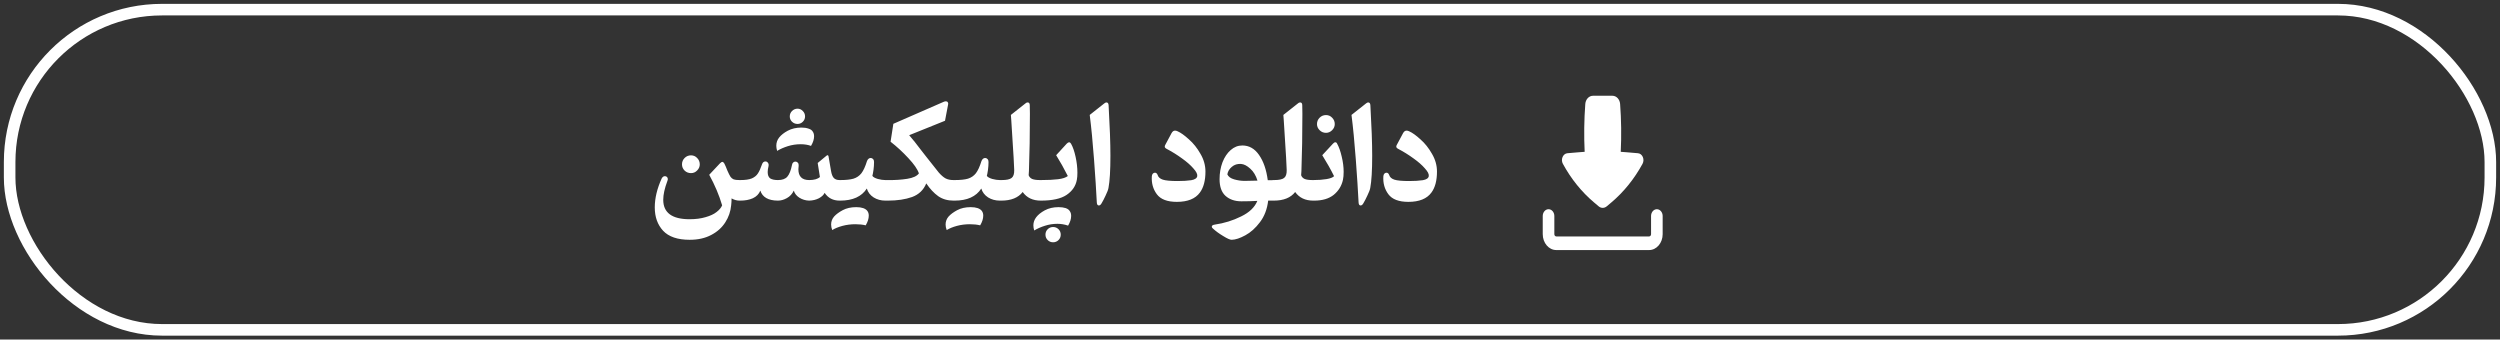 <svg width="324" height="44" viewBox="0 0 324 44" fill="none" xmlns="http://www.w3.org/2000/svg">
<rect x="0" y="0" width="324" height="44" fill="#333333" stroke="none"/>
<path fill-rule="evenodd" clip-rule="evenodd" d="M200.691 27.113C201.107 27.113 201.443 27.508 201.443 27.996V30.348C201.443 30.511 201.556 30.642 201.694 30.642H213.726C213.865 30.642 213.977 30.511 213.977 30.348V27.996C213.977 27.508 214.314 27.113 214.729 27.113C215.144 27.113 215.481 27.508 215.481 27.996V30.348C215.481 31.485 214.695 32.407 213.726 32.407H201.694C200.725 32.407 199.939 31.485 199.939 30.348V27.996C199.939 27.508 200.276 27.113 200.691 27.113Z" fill="white"/>
<path d="M206.445 12.411C205.929 12.411 205.499 12.873 205.454 13.476C205.3 15.537 205.273 17.609 205.372 19.675C205.125 19.691 204.877 19.709 204.63 19.731L203.136 19.858C202.56 19.908 202.238 20.661 202.549 21.232C203.614 23.186 204.986 24.886 206.593 26.24L207.191 26.744C207.501 27.005 207.919 27.005 208.23 26.744L208.828 26.24C210.434 24.886 211.806 23.186 212.871 21.232C213.182 20.661 212.86 19.908 212.284 19.858L210.791 19.731C210.543 19.709 210.296 19.691 210.048 19.675C210.148 17.609 210.121 15.537 209.967 13.476C209.922 12.873 209.492 12.411 208.976 12.411H206.445Z" fill="white"/>
<path d="M95.838 26C95.49 26 95.148 25.904 94.812 25.712C94.812 26.012 94.794 26.312 94.758 26.612C94.686 27.404 94.434 28.136 94.002 28.808C93.57 29.492 92.964 30.038 92.184 30.446C91.404 30.866 90.468 31.076 89.376 31.076C87.816 31.076 86.67 30.686 85.938 29.906C85.218 29.126 84.858 28.118 84.858 26.882C84.858 25.694 85.158 24.44 85.758 23.12C85.866 22.928 86.004 22.832 86.172 22.832C86.28 22.832 86.37 22.868 86.442 22.94C86.514 23.012 86.55 23.102 86.55 23.21C86.55 23.27 86.532 23.348 86.496 23.444C86.136 24.404 85.956 25.22 85.956 25.892C85.956 27.572 87.096 28.412 89.376 28.412C90.156 28.412 90.846 28.322 91.446 28.142C92.046 27.974 92.52 27.752 92.868 27.476C93.228 27.2 93.468 26.912 93.588 26.612C93.204 25.304 92.646 23.984 91.914 22.652L93.3 21.176C93.432 21.044 93.534 20.978 93.606 20.978C93.702 20.978 93.792 21.05 93.876 21.194C94.008 21.458 94.134 21.752 94.254 22.076C94.422 22.46 94.56 22.736 94.668 22.904C94.776 23.06 94.914 23.174 95.082 23.246C95.25 23.306 95.496 23.336 95.82 23.336H95.964L96.126 24.668L95.964 26H95.838ZM88.386 21.302C88.386 20.978 88.5 20.702 88.728 20.474C88.956 20.246 89.232 20.132 89.556 20.132C89.868 20.132 90.132 20.246 90.348 20.474C90.576 20.702 90.69 20.978 90.69 21.302C90.69 21.602 90.576 21.866 90.348 22.094C90.132 22.322 89.868 22.436 89.556 22.436C89.232 22.436 88.956 22.328 88.728 22.112C88.5 21.884 88.386 21.614 88.386 21.302ZM95.821 23.336H95.947C96.595 23.336 97.093 23.264 97.441 23.12C97.789 22.964 98.047 22.754 98.215 22.49C98.395 22.226 98.575 21.83 98.755 21.302C98.839 21.05 98.989 20.924 99.205 20.924C99.337 20.924 99.445 20.984 99.529 21.104C99.613 21.212 99.637 21.356 99.601 21.536C99.529 21.836 99.493 22.088 99.493 22.292C99.493 22.688 99.601 22.964 99.817 23.12C100.045 23.264 100.381 23.336 100.825 23.336C101.377 23.336 101.779 23.192 102.031 22.904C102.295 22.604 102.499 22.094 102.643 21.374C102.667 21.23 102.721 21.122 102.805 21.05C102.889 20.978 102.985 20.942 103.093 20.942C103.213 20.942 103.315 20.99 103.399 21.086C103.483 21.182 103.519 21.308 103.507 21.464C103.483 21.68 103.471 21.836 103.471 21.932C103.471 22.868 103.939 23.336 104.875 23.336C105.511 23.336 105.973 23.204 106.261 22.94L105.973 21.122L107.107 20.186C107.155 20.138 107.209 20.114 107.269 20.114C107.317 20.114 107.353 20.162 107.377 20.258L107.701 22.148C107.773 22.58 107.893 22.886 108.061 23.066C108.229 23.246 108.481 23.336 108.817 23.336H108.889L109.033 24.668L108.889 26H108.817C107.965 26 107.317 25.664 106.873 24.992C106.753 25.256 106.507 25.49 106.135 25.694C105.763 25.886 105.343 25.988 104.875 26H104.857C104.401 25.988 103.981 25.862 103.597 25.622C103.225 25.382 102.985 25.076 102.877 24.704C102.673 25.136 102.373 25.46 101.977 25.676C101.593 25.892 101.209 26 100.825 26H100.789C99.565 25.988 98.815 25.556 98.539 24.704C98.359 25.148 98.035 25.478 97.567 25.694C97.111 25.898 96.571 26 95.947 26H95.821V23.336ZM100.717 19.556C100.645 19.316 100.609 19.094 100.609 18.89C100.609 18.482 100.735 18.122 100.987 17.81C101.251 17.486 101.617 17.198 102.085 16.946C102.601 16.67 103.195 16.532 103.867 16.532C104.227 16.532 104.539 16.58 104.803 16.676C105.067 16.76 105.247 16.892 105.343 17.072C105.451 17.228 105.505 17.426 105.505 17.666C105.505 18.05 105.373 18.464 105.109 18.908C104.713 18.764 104.263 18.692 103.759 18.692C103.195 18.692 102.643 18.776 102.103 18.944C101.575 19.112 101.113 19.316 100.717 19.556ZM102.355 15.092C102.355 14.816 102.451 14.582 102.643 14.39C102.847 14.186 103.087 14.084 103.363 14.084C103.627 14.084 103.855 14.186 104.047 14.39C104.239 14.582 104.335 14.816 104.335 15.092C104.335 15.356 104.239 15.584 104.047 15.776C103.855 15.968 103.627 16.064 103.363 16.064C103.087 16.064 102.847 15.968 102.643 15.776C102.451 15.584 102.355 15.356 102.355 15.092ZM108.74 23.336H108.884C109.628 23.336 110.204 23.276 110.612 23.156C111.032 23.024 111.374 22.79 111.638 22.454C111.902 22.106 112.142 21.584 112.358 20.888C112.406 20.756 112.472 20.654 112.556 20.582C112.64 20.51 112.736 20.474 112.844 20.474C112.964 20.474 113.066 20.522 113.15 20.618C113.234 20.702 113.276 20.828 113.276 20.996C113.276 21.332 113.252 21.674 113.204 22.022C113.156 22.358 113.108 22.616 113.06 22.796C113.168 22.952 113.402 23.084 113.762 23.192C114.122 23.288 114.446 23.336 114.734 23.336H114.914L115.076 24.668L114.914 26H114.734C114.17 26 113.666 25.862 113.222 25.586C112.778 25.298 112.484 24.914 112.34 24.434C111.668 25.478 110.516 26 108.884 26H108.74V23.336ZM107.858 29.816C107.762 29.576 107.714 29.336 107.714 29.096C107.714 28.7 107.846 28.352 108.11 28.052C108.374 27.764 108.74 27.494 109.208 27.242C109.7 26.978 110.288 26.846 110.972 26.846C111.32 26.846 111.62 26.888 111.872 26.972C112.136 27.068 112.322 27.2 112.43 27.368C112.538 27.524 112.592 27.716 112.592 27.944C112.592 28.34 112.46 28.76 112.196 29.204C111.8 29.108 111.356 29.06 110.864 29.06C110.276 29.06 109.712 29.132 109.172 29.276C108.644 29.42 108.206 29.6 107.858 29.816ZM114.77 23.336H115.13C116.006 23.348 116.822 23.294 117.578 23.174C118.334 23.054 118.838 22.82 119.09 22.472C118.91 21.932 118.454 21.272 117.722 20.492C116.99 19.7 116.222 18.992 115.418 18.368L115.778 16.046L122.33 13.184C122.426 13.148 122.51 13.13 122.582 13.13C122.702 13.13 122.786 13.172 122.834 13.256C122.894 13.34 122.906 13.442 122.87 13.562L122.474 15.65L117.83 17.522C117.938 17.642 118.142 17.888 118.442 18.26L118.478 18.296C118.874 18.788 119.198 19.208 119.45 19.556C119.714 19.892 119.93 20.168 120.098 20.384C120.854 21.356 121.382 22.022 121.682 22.382C121.994 22.73 122.282 22.976 122.546 23.12C122.822 23.264 123.164 23.336 123.572 23.336H123.734L123.878 24.668L123.734 26H123.572C122.804 26 122.144 25.808 121.592 25.424C121.04 25.028 120.524 24.476 120.044 23.768C119.696 24.62 119.084 25.208 118.208 25.532C117.332 25.844 116.288 26 115.076 26H114.77V23.336ZM123.576 23.336H123.72C124.464 23.336 125.04 23.276 125.448 23.156C125.868 23.024 126.21 22.79 126.474 22.454C126.738 22.106 126.978 21.584 127.194 20.888C127.242 20.756 127.308 20.654 127.392 20.582C127.476 20.51 127.572 20.474 127.68 20.474C127.8 20.474 127.902 20.522 127.986 20.618C128.07 20.702 128.112 20.828 128.112 20.996C128.112 21.332 128.088 21.674 128.04 22.022C127.992 22.358 127.944 22.616 127.896 22.796C128.004 22.952 128.238 23.084 128.598 23.192C128.958 23.288 129.282 23.336 129.57 23.336H129.75L129.912 24.668L129.75 26H129.57C129.006 26 128.502 25.862 128.058 25.586C127.614 25.298 127.32 24.914 127.176 24.434C126.504 25.478 125.352 26 123.72 26H123.576V23.336ZM122.694 29.816C122.598 29.576 122.55 29.336 122.55 29.096C122.55 28.7 122.682 28.352 122.946 28.052C123.21 27.764 123.576 27.494 124.044 27.242C124.536 26.978 125.124 26.846 125.808 26.846C126.156 26.846 126.456 26.888 126.708 26.972C126.972 27.068 127.158 27.2 127.266 27.368C127.374 27.524 127.428 27.716 127.428 27.944C127.428 28.34 127.296 28.76 127.032 29.204C126.636 29.108 126.192 29.06 125.7 29.06C125.112 29.06 124.548 29.132 124.008 29.276C123.48 29.42 123.042 29.6 122.694 29.816ZM134.88 26C133.848 26 133.068 25.628 132.54 24.884C131.964 25.628 131.04 26 129.768 26H129.606V23.336H129.822C130.446 23.336 130.872 23.246 131.1 23.066C131.34 22.886 131.454 22.544 131.442 22.04C131.406 21.068 131.34 19.886 131.244 18.494C131.16 17.09 131.1 16.13 131.064 15.614L131.01 14.894L132.9 13.4C132.984 13.316 133.08 13.274 133.188 13.274C133.368 13.274 133.458 13.4 133.458 13.652C133.47 13.748 133.476 14.114 133.476 14.75C133.476 17.378 133.434 19.85 133.35 22.166C133.35 22.31 133.338 22.49 133.314 22.706C133.386 22.922 133.536 23.084 133.764 23.192C133.992 23.288 134.34 23.336 134.808 23.336H134.97L135.132 24.668L134.97 26H134.88ZM134.826 23.336H134.898C135.81 23.336 136.554 23.3 137.13 23.228C137.706 23.156 138.126 23.018 138.39 22.814C137.898 21.842 137.394 20.942 136.878 20.114L138.246 18.62C138.366 18.5 138.468 18.44 138.552 18.44C138.648 18.44 138.732 18.5 138.804 18.62C139.044 19.04 139.242 19.61 139.398 20.33C139.554 21.038 139.632 21.722 139.632 22.382C139.632 22.742 139.608 23.048 139.56 23.3C139.416 24.104 138.972 24.758 138.228 25.262C137.496 25.754 136.386 26 134.898 26H134.844L134.826 23.336ZM134.034 29.87C133.962 29.642 133.926 29.42 133.926 29.204C133.926 28.448 134.418 27.8 135.402 27.26C135.918 26.984 136.512 26.846 137.184 26.846C137.544 26.846 137.856 26.888 138.12 26.972C138.384 27.068 138.564 27.206 138.66 27.386C138.768 27.542 138.822 27.74 138.822 27.98C138.822 28.376 138.69 28.796 138.426 29.24C137.97 29.084 137.508 29.006 137.04 29.006C136.488 29.006 135.948 29.09 135.42 29.258C134.892 29.426 134.43 29.63 134.034 29.87ZM135.492 30.41C135.492 30.134 135.588 29.9 135.78 29.708C135.972 29.516 136.206 29.42 136.482 29.42C136.758 29.42 136.992 29.516 137.184 29.708C137.376 29.9 137.472 30.134 137.472 30.41C137.472 30.686 137.376 30.92 137.184 31.112C136.992 31.304 136.758 31.4 136.482 31.4C136.206 31.4 135.972 31.304 135.78 31.112C135.588 30.92 135.492 30.686 135.492 30.41ZM142.758 26.36C142.71 26.444 142.656 26.51 142.596 26.558C142.536 26.606 142.476 26.63 142.416 26.63C142.248 26.63 142.158 26.498 142.146 26.234C142.074 24.758 141.954 22.898 141.786 20.654C141.618 18.41 141.432 16.49 141.228 14.894L143.118 13.4C143.226 13.316 143.316 13.274 143.388 13.274C143.568 13.274 143.664 13.4 143.676 13.652C143.832 16.388 143.91 18.566 143.91 20.186C143.91 22.082 143.826 23.474 143.658 24.362C143.622 24.578 143.502 24.896 143.298 25.316C143.106 25.736 142.926 26.084 142.758 26.36ZM152.518 26.162C151.282 26.162 150.418 25.832 149.926 25.172C149.434 24.512 149.218 23.732 149.278 22.832C149.29 22.7 149.332 22.592 149.404 22.508C149.488 22.424 149.578 22.382 149.674 22.382C149.842 22.382 149.962 22.484 150.034 22.688C150.118 22.964 150.34 23.162 150.7 23.282C151.06 23.402 151.702 23.462 152.626 23.462C153.322 23.462 153.91 23.426 154.39 23.354C154.87 23.27 155.128 23.09 155.164 22.814C155.2 22.562 155.032 22.232 154.66 21.824C154.3 21.404 153.808 20.972 153.184 20.528C152.56 20.072 151.894 19.658 151.186 19.286C151.03 19.202 150.952 19.106 150.952 18.998C150.952 18.938 150.97 18.872 151.006 18.8L151.834 17.252C151.954 17.036 152.104 16.928 152.284 16.928C152.392 16.928 152.506 16.958 152.626 17.018C153.034 17.198 153.52 17.546 154.084 18.062C154.66 18.566 155.158 19.19 155.578 19.934C156.01 20.666 156.226 21.434 156.226 22.238C156.226 23.402 155.986 24.308 155.506 24.956C154.918 25.76 153.922 26.162 152.518 26.162ZM159.64 31.076C159.436 31.088 159.064 30.926 158.524 30.59C157.984 30.266 157.534 29.936 157.174 29.6C157.09 29.528 157.048 29.456 157.048 29.384C157.048 29.24 157.168 29.15 157.408 29.114C158.644 28.934 159.79 28.58 160.846 28.052C161.914 27.536 162.616 26.864 162.952 26.036C162.304 26.072 161.614 26.09 160.882 26.09C160.042 26.09 159.358 25.856 158.83 25.388C158.314 24.92 158.056 24.2 158.056 23.228C158.056 22.436 158.182 21.704 158.434 21.032C158.698 20.36 159.052 19.832 159.496 19.448C159.94 19.052 160.444 18.854 161.008 18.854C161.884 18.854 162.604 19.262 163.168 20.078C163.744 20.894 164.122 21.986 164.302 23.354H165.058L165.22 24.668L165.058 26H164.356C164.224 27.104 163.87 28.034 163.294 28.79C162.718 29.558 162.082 30.128 161.386 30.5C160.702 30.872 160.12 31.064 159.64 31.076ZM159.064 22.598C159.196 22.898 159.49 23.114 159.946 23.246C160.414 23.378 160.864 23.444 161.296 23.444C161.62 23.444 162.178 23.432 162.97 23.408C162.766 22.748 162.454 22.232 162.034 21.86C161.614 21.476 161.218 21.272 160.846 21.248C160.378 21.212 159.976 21.338 159.64 21.626C159.316 21.902 159.124 22.226 159.064 22.598ZM170.194 26C169.162 26 168.382 25.628 167.854 24.884C167.278 25.628 166.354 26 165.082 26H164.92V23.336H165.136C165.76 23.336 166.186 23.246 166.414 23.066C166.654 22.886 166.768 22.544 166.756 22.04C166.72 21.068 166.654 19.886 166.558 18.494C166.474 17.09 166.414 16.13 166.378 15.614L166.324 14.894L168.214 13.4C168.298 13.316 168.394 13.274 168.502 13.274C168.682 13.274 168.772 13.4 168.772 13.652C168.784 13.748 168.79 14.114 168.79 14.75C168.79 17.378 168.748 19.85 168.664 22.166C168.664 22.31 168.652 22.49 168.628 22.706C168.7 22.922 168.85 23.084 169.078 23.192C169.306 23.288 169.654 23.336 170.122 23.336H170.284L170.446 24.668L170.284 26H170.194ZM170.141 23.336H170.213C170.861 23.336 171.431 23.294 171.923 23.21C172.415 23.126 172.739 23 172.895 22.832C172.475 21.98 171.965 21.074 171.365 20.114L172.751 18.62C172.859 18.5 172.961 18.44 173.057 18.44C173.165 18.44 173.243 18.5 173.291 18.62C173.531 19.052 173.729 19.61 173.885 20.294C174.053 20.978 174.137 21.638 174.137 22.274C174.137 22.682 174.107 23.024 174.047 23.3C173.879 24.08 173.483 24.728 172.859 25.244C172.235 25.748 171.389 26 170.321 26H170.141V23.336ZM170.681 16.082C170.681 15.758 170.795 15.482 171.023 15.254C171.251 15.026 171.527 14.912 171.851 14.912C172.163 14.912 172.427 15.026 172.643 15.254C172.871 15.482 172.985 15.758 172.985 16.082C172.985 16.382 172.871 16.646 172.643 16.874C172.415 17.102 172.151 17.216 171.851 17.216C171.527 17.216 171.251 17.102 171.023 16.874C170.795 16.646 170.681 16.382 170.681 16.082ZM176.684 26.36C176.636 26.444 176.582 26.51 176.522 26.558C176.462 26.606 176.402 26.63 176.342 26.63C176.174 26.63 176.084 26.498 176.072 26.234C176 24.758 175.88 22.898 175.712 20.654C175.544 18.41 175.358 16.49 175.154 14.894L177.044 13.4C177.152 13.316 177.242 13.274 177.314 13.274C177.494 13.274 177.59 13.4 177.602 13.652C177.758 16.388 177.836 18.566 177.836 20.186C177.836 22.082 177.752 23.474 177.584 24.362C177.548 24.578 177.428 24.896 177.224 25.316C177.032 25.736 176.852 26.084 176.684 26.36ZM182.524 26.162C181.288 26.162 180.424 25.832 179.932 25.172C179.44 24.512 179.224 23.732 179.284 22.832C179.296 22.7 179.338 22.592 179.41 22.508C179.494 22.424 179.584 22.382 179.68 22.382C179.848 22.382 179.968 22.484 180.04 22.688C180.124 22.964 180.346 23.162 180.706 23.282C181.066 23.402 181.708 23.462 182.632 23.462C183.328 23.462 183.916 23.426 184.396 23.354C184.876 23.27 185.134 23.09 185.17 22.814C185.206 22.562 185.038 22.232 184.666 21.824C184.306 21.404 183.814 20.972 183.19 20.528C182.566 20.072 181.9 19.658 181.192 19.286C181.036 19.202 180.958 19.106 180.958 18.998C180.958 18.938 180.976 18.872 181.012 18.8L181.84 17.252C181.96 17.036 182.11 16.928 182.29 16.928C182.398 16.928 182.512 16.958 182.632 17.018C183.04 17.198 183.526 17.546 184.09 18.062C184.666 18.566 185.164 19.19 185.584 19.934C186.016 20.666 186.232 21.434 186.232 22.238C186.232 23.402 185.992 24.308 185.512 24.956C184.924 25.76 183.928 26.162 182.524 26.162Z" fill="white"/>
<rect x="1.25" y="1.25" width="321.5" height="41.5" rx="19.75" stroke="white" stroke-width="1.5"/>
</svg>
